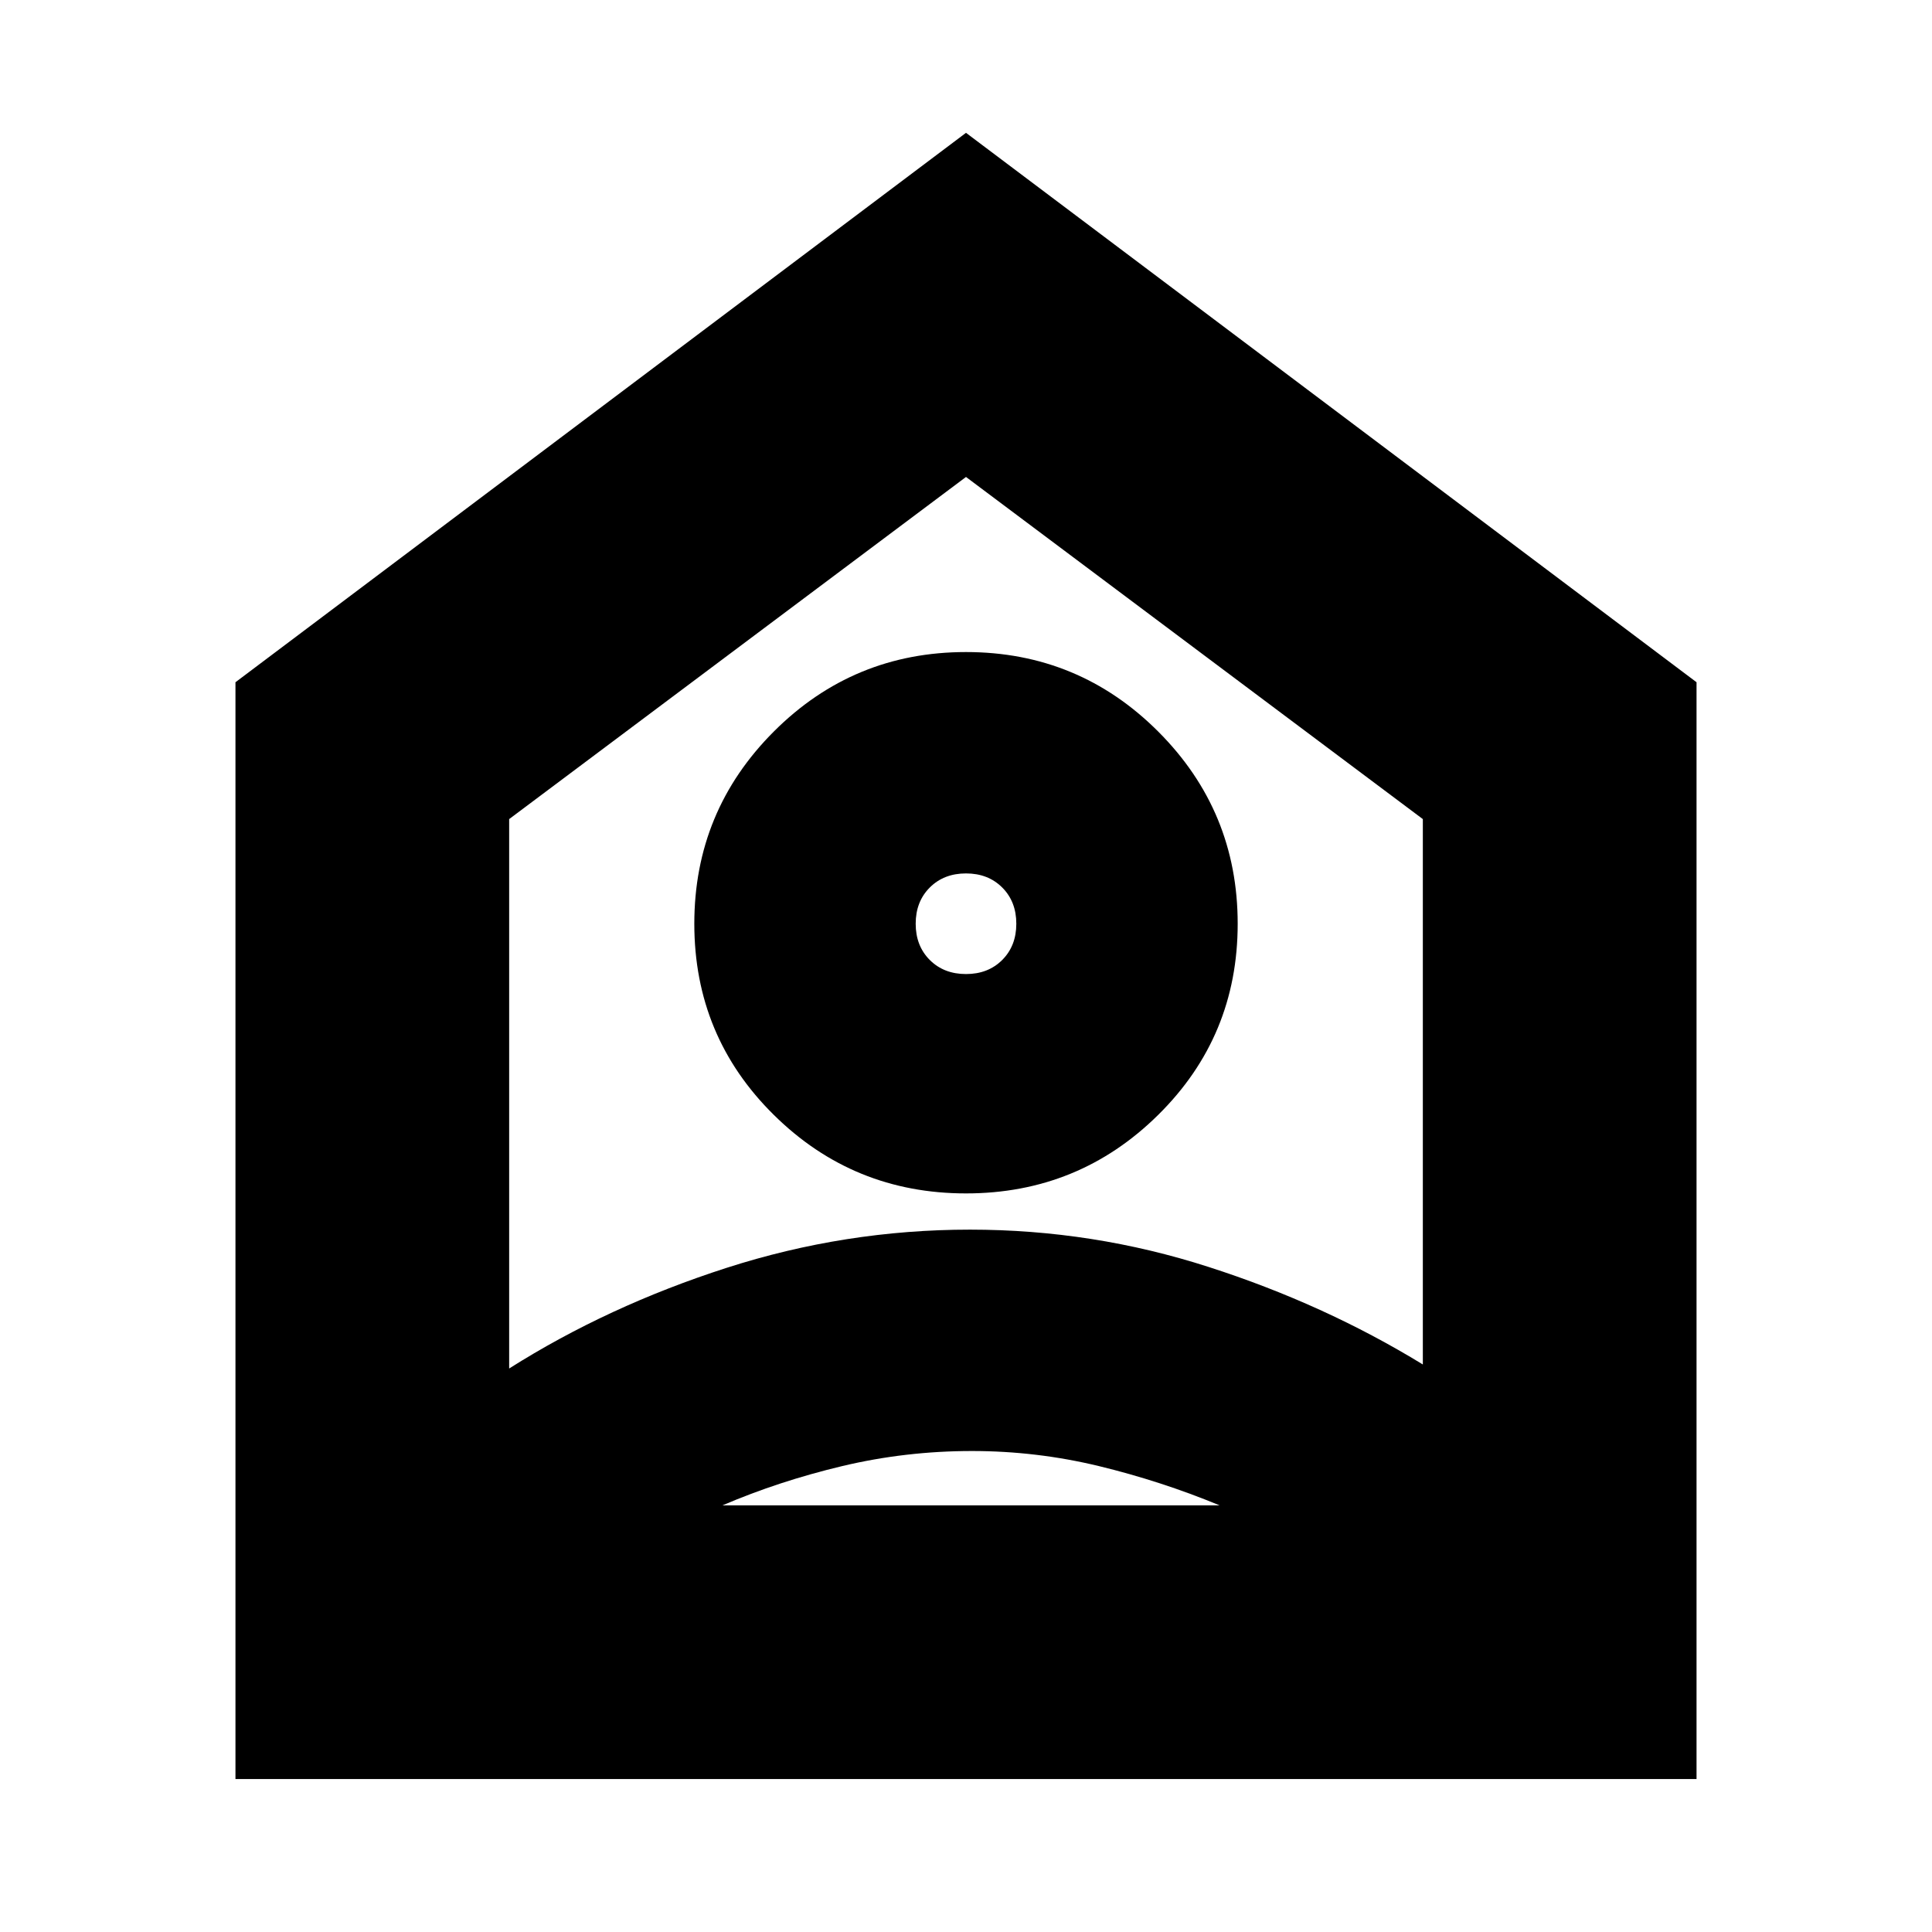 <svg xmlns="http://www.w3.org/2000/svg" height="24" width="24"><path d="M2.925 22.1V8.475L12 1.65L21.075 8.475V22.1ZM6.325 10.175V17Q7.55 16.225 9.025 15.75Q10.5 15.275 12.05 15.275Q13.575 15.275 15.012 15.738Q16.45 16.2 17.675 16.95V10.175L12 5.925ZM12 14.825Q10.6 14.825 9.613 13.85Q8.625 12.875 8.625 11.475Q8.625 10.075 9.613 9.087Q10.6 8.1 12 8.1Q13.4 8.1 14.387 9.087Q15.375 10.075 15.375 11.475Q15.375 12.875 14.387 13.85Q13.4 14.825 12 14.825ZM12 12.1Q12.275 12.1 12.45 11.925Q12.625 11.75 12.625 11.475Q12.625 11.2 12.45 11.025Q12.275 10.85 12 10.85Q11.725 10.85 11.55 11.025Q11.375 11.2 11.375 11.475Q11.375 11.75 11.55 11.925Q11.725 12.1 12 12.1ZM8.975 18.7H15.15Q14.425 18.4 13.65 18.212Q12.875 18.025 12.075 18.025Q11.25 18.025 10.463 18.212Q9.675 18.4 8.975 18.7Z"/></svg>